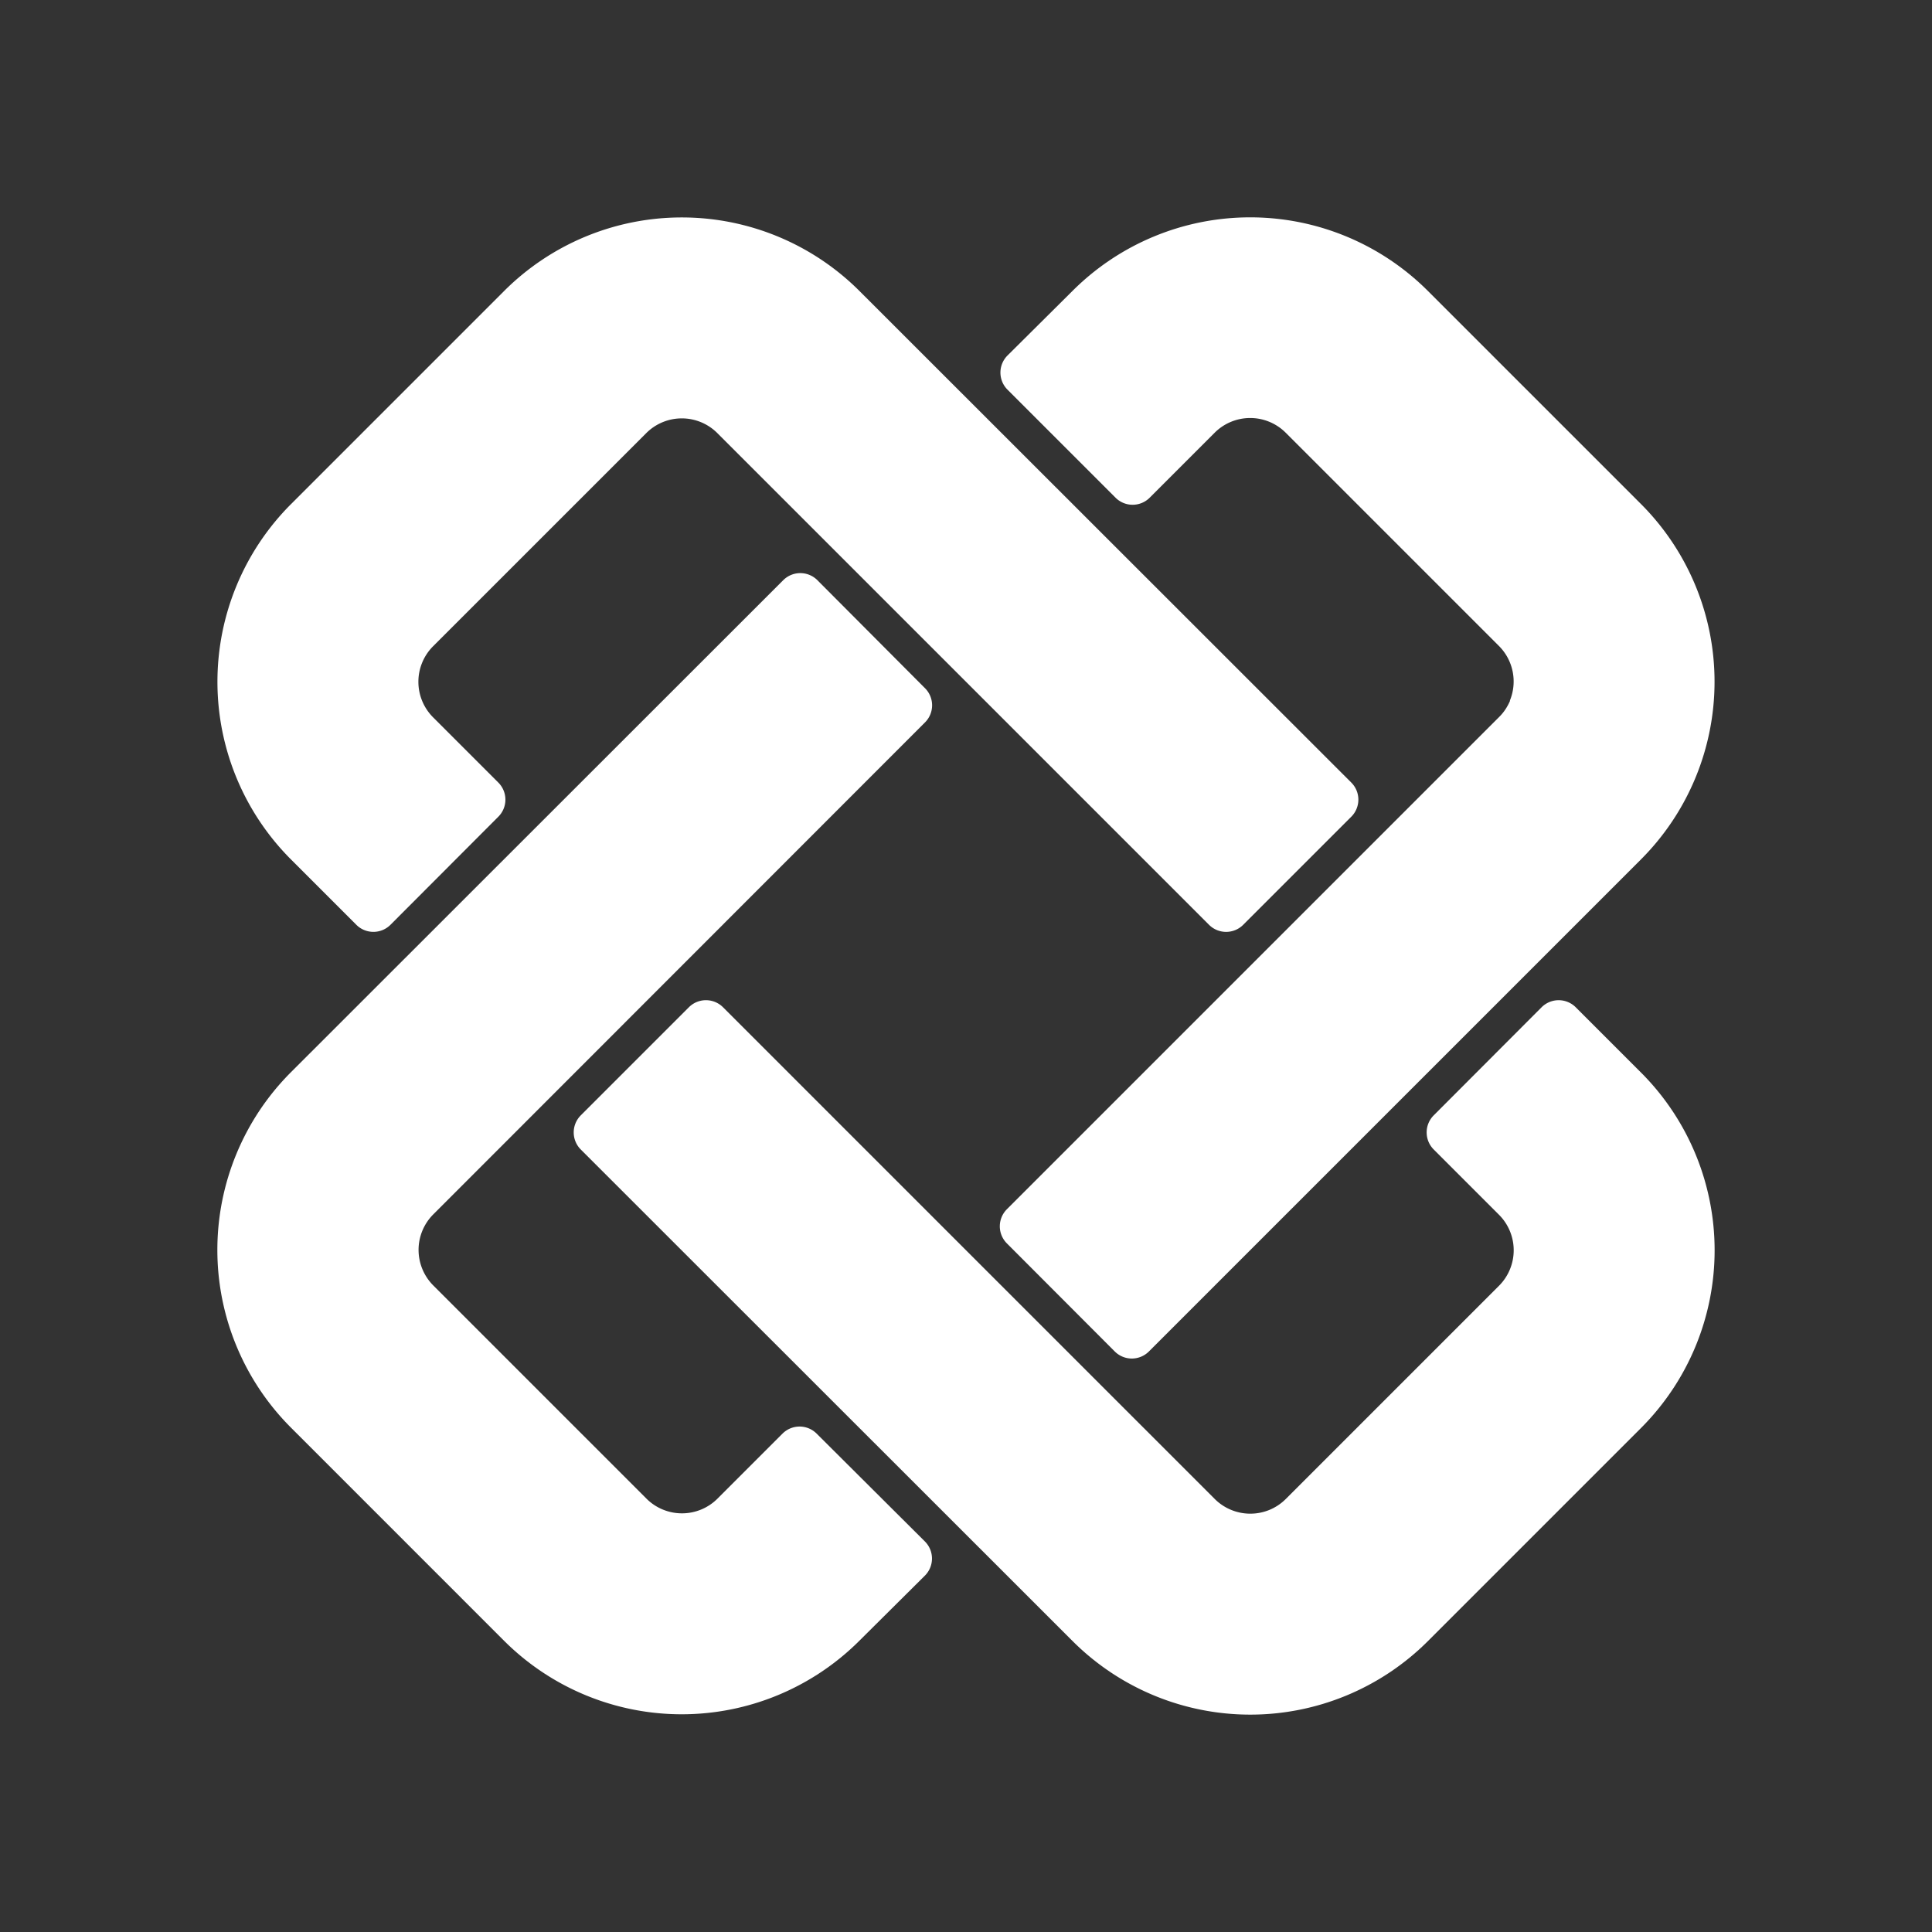 <svg width="160" height="160" fill="none" xmlns="http://www.w3.org/2000/svg"><rect width="100%" height="100%" fill="#333333" stroke="none"/><path d="M124.173 59.357c.377-.376.665-.819.886-1.328h-.022a4.16 4.16 0 0 0-.908-4.54L106.48 35.84a4.16 4.16 0 0 0-5.89 0l-5.377 5.377a2 2 0 0 1-2.829 0l-8.947-8.947a2 2 0 0 1 .004-2.833l5.39-5.355a20.815 20.815 0 0 1 29.408 0l17.671 17.67a20.817 20.817 0 0 1 0 29.408l-40.762 40.762a2 2 0 0 1-2.83-.001l-8.933-8.95a2 2 0 0 1 .001-2.827l40.787-40.787zm-59.37 59.37l-5.38 5.38a4.155 4.155 0 0 1-2.944 1.221 4.154 4.154 0 0 1-2.946-1.221l-17.648-17.649a4.171 4.171 0 0 1-1.221-2.945 4.163 4.163 0 0 1 1.22-2.945l40.723-40.744a2 2 0 0 0 .002-2.826l-8.914-8.947a2 2 0 0 0-2.83-.003L24.082 88.809a20.816 20.816 0 0 0 0 29.407l17.67 17.672a20.817 20.817 0 0 0 29.408 0l5.432-5.397a2 2 0 0 0 .002-2.836l-8.965-8.931a2 2 0 0 0-2.826.003z" fill="#fff"/><path d="M59.409 35.87a4.161 4.161 0 0 0-5.89 0l-17.65 17.648a4.165 4.165 0 0 0 0 5.89l5.401 5.401a2 2 0 0 1 .001 2.827l-8.932 8.95a2 2 0 0 1-2.83.001l-5.42-5.42a20.815 20.815 0 0 1 0-29.407l17.67-17.671a20.816 20.816 0 0 1 29.408 0l40.741 40.719a2 2 0 0 1 0 2.829l-8.952 8.952a2 2 0 0 1-2.828 0l-40.72-40.72zm.469 47.547l40.719 40.719a4.17 4.17 0 0 0 4.539.904 4.16 4.16 0 0 0 1.351-.904l17.649-17.649a4.16 4.16 0 0 0 0-5.89l-5.4-5.4a2 2 0 0 1-.002-2.828l8.933-8.95a2 2 0 0 1 2.83 0l5.42 5.42a20.818 20.818 0 0 1 0 29.407l-17.671 17.671a20.818 20.818 0 0 1-29.408 0l-40.74-40.72a2 2 0 0 1 0-2.828l8.952-8.952a2 2 0 0 1 2.828 0z" fill="#fff"/></svg>